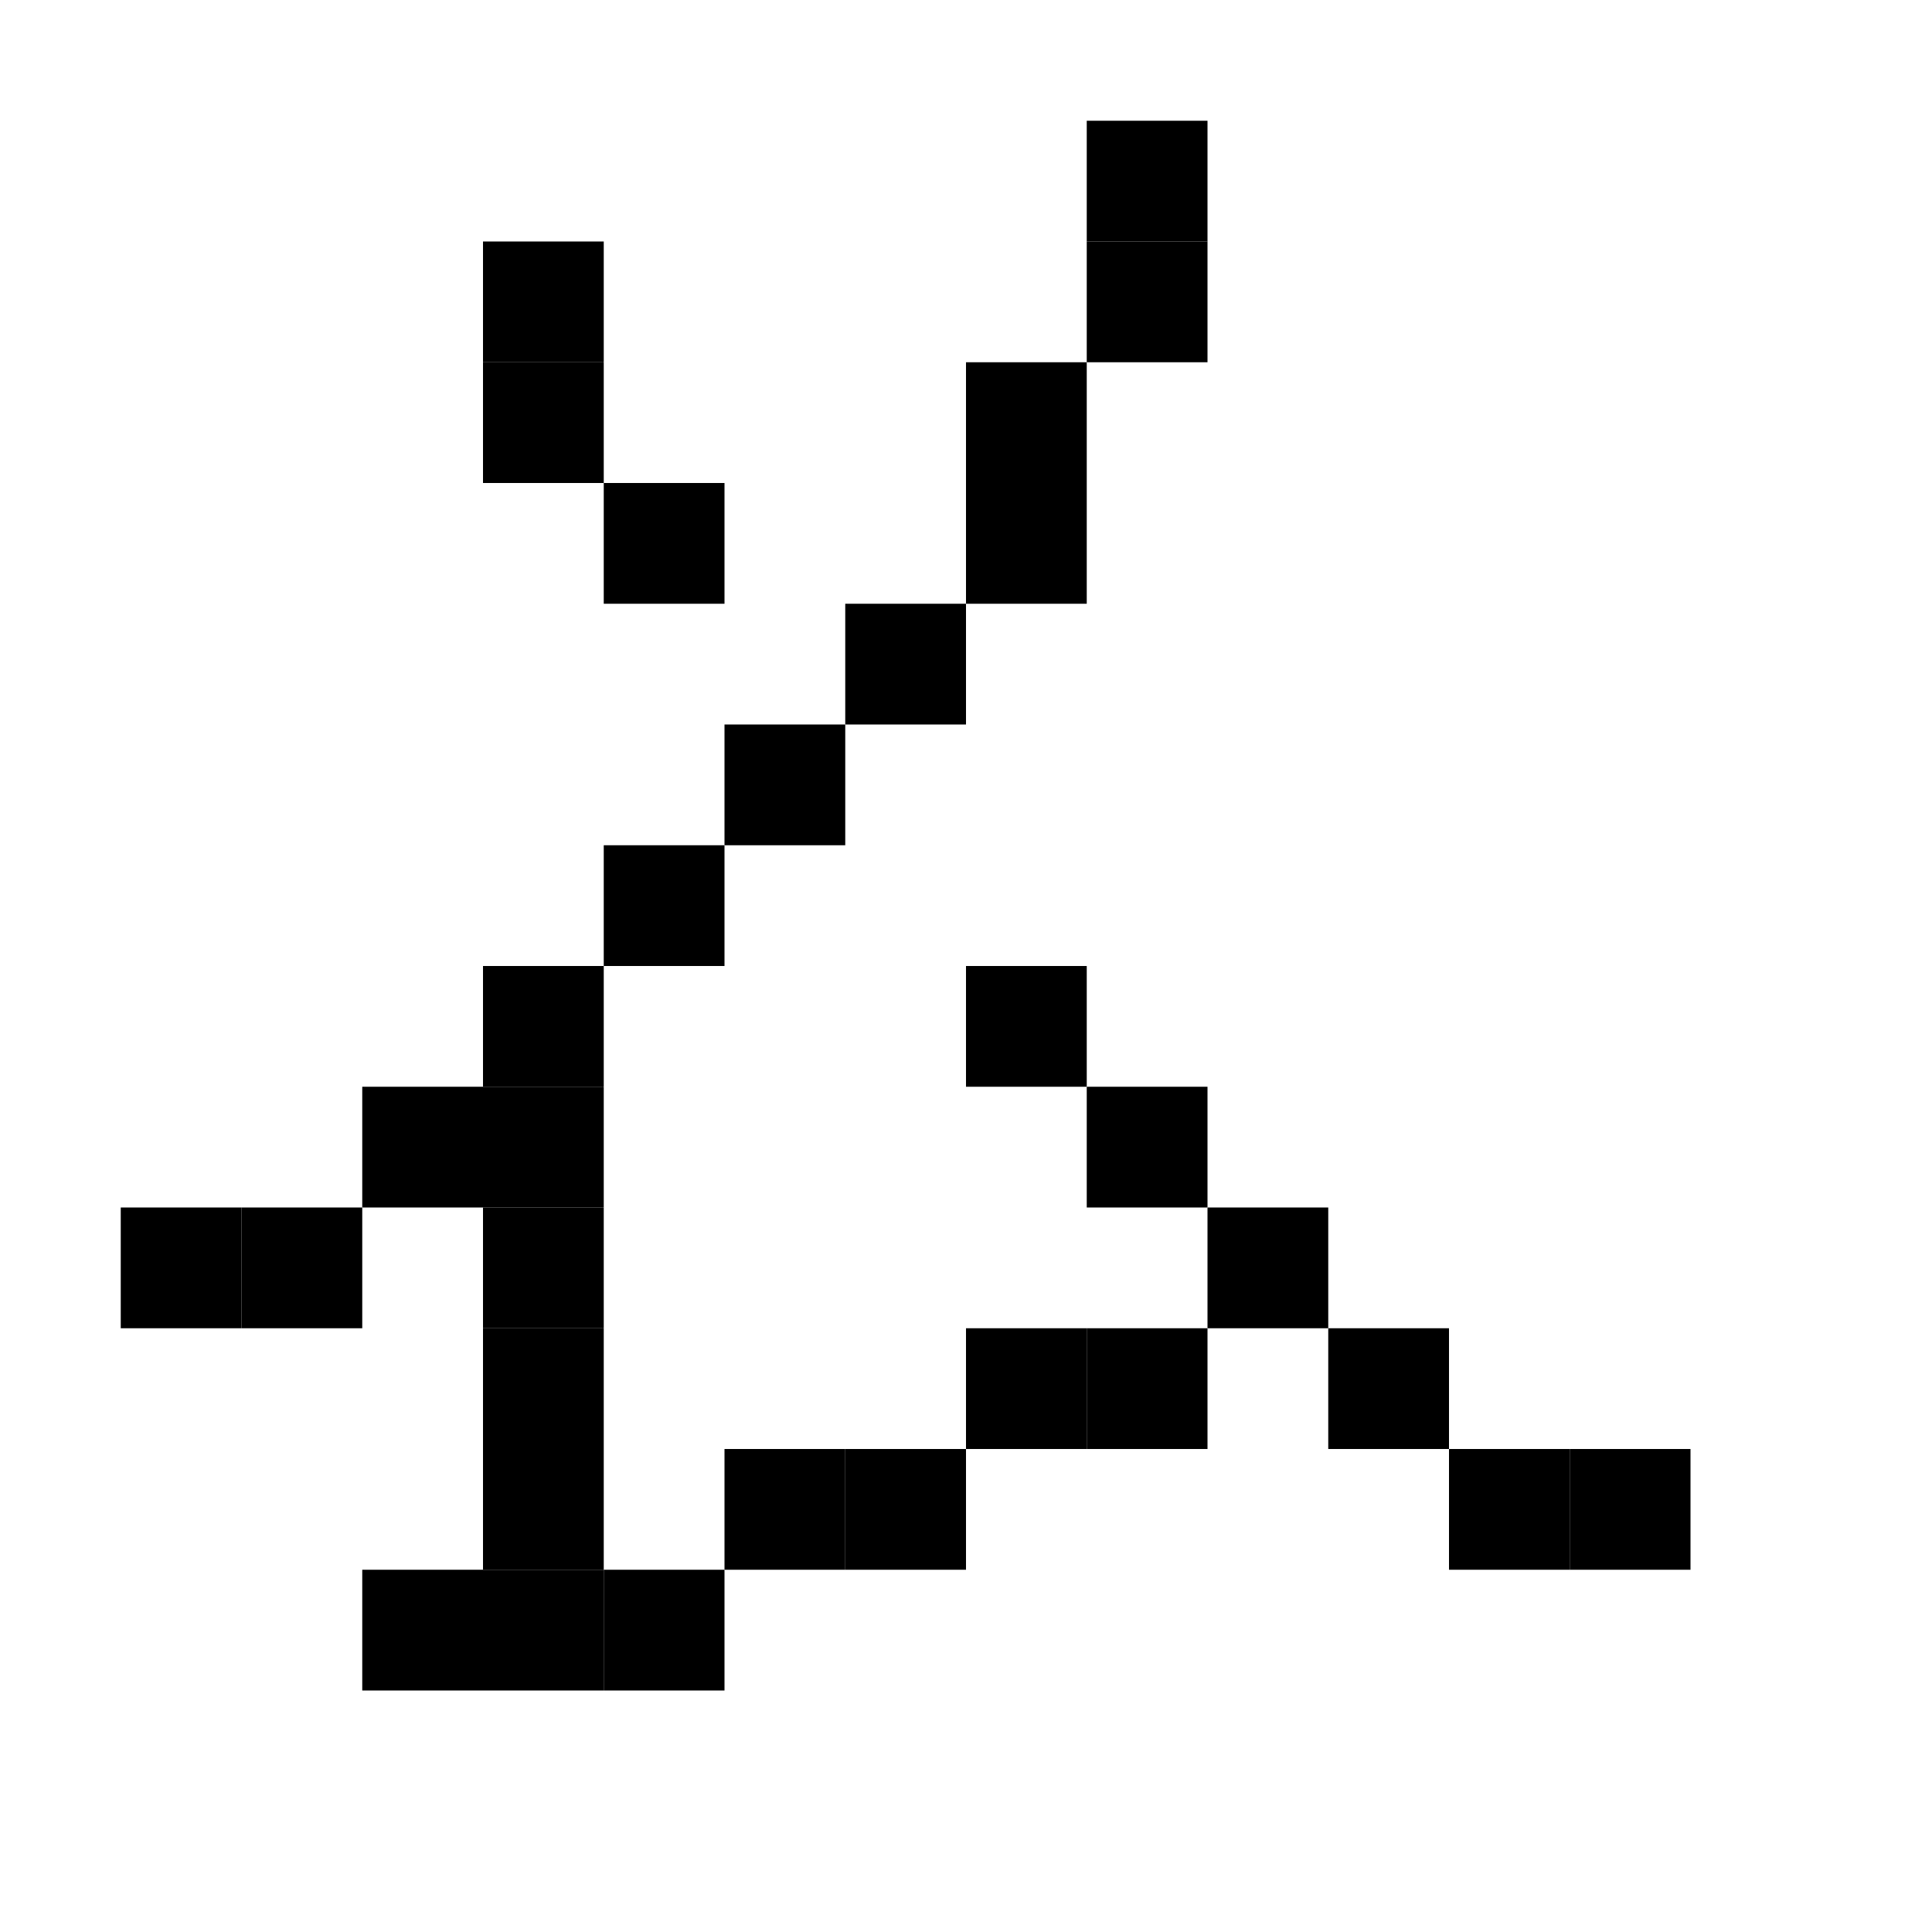 <svg viewBox="0 0 16 16" xmlns="http://www.w3.org/2000/svg">  <rect width="1" height="1" x="9" y="1" />
  <rect width="1" height="1" x="4" y="2" />
  <rect width="1" height="1" x="9" y="2" />
  <rect width="1" height="1" x="4" y="3" />
  <rect width="1" height="1" x="8" y="3" />
  <rect width="1" height="1" x="5" y="4" />
  <rect width="1" height="1" x="8" y="4" />
  <rect width="1" height="1" x="7" y="5" />
  <rect width="1" height="1" x="6" y="6" />
  <rect width="1" height="1" x="5" y="7" />
  <rect width="1" height="1" x="4" y="8" />
  <rect width="1" height="1" x="8" y="8" />
  <rect width="1" height="1" x="3" y="9" />
  <rect width="1" height="1" x="4" y="9" />
  <rect width="1" height="1" x="9" y="9" />
  <rect width="1" height="1" x="1" y="10" />
  <rect width="1" height="1" x="2" y="10" />
  <rect width="1" height="1" x="4" y="10" />
  <rect width="1" height="1" x="10" y="10" />
  <rect width="1" height="1" x="4" y="11" />
  <rect width="1" height="1" x="8" y="11" />
  <rect width="1" height="1" x="9" y="11" />
  <rect width="1" height="1" x="11" y="11" />
  <rect width="1" height="1" x="4" y="12" />
  <rect width="1" height="1" x="6" y="12" />
  <rect width="1" height="1" x="7" y="12" />
  <rect width="1" height="1" x="12" y="12" />
  <rect width="1" height="1" x="13" y="12" />
  <rect width="1" height="1" x="3" y="13" />
  <rect width="1" height="1" x="4" y="13" />
  <rect width="1" height="1" x="5" y="13" />
</svg>